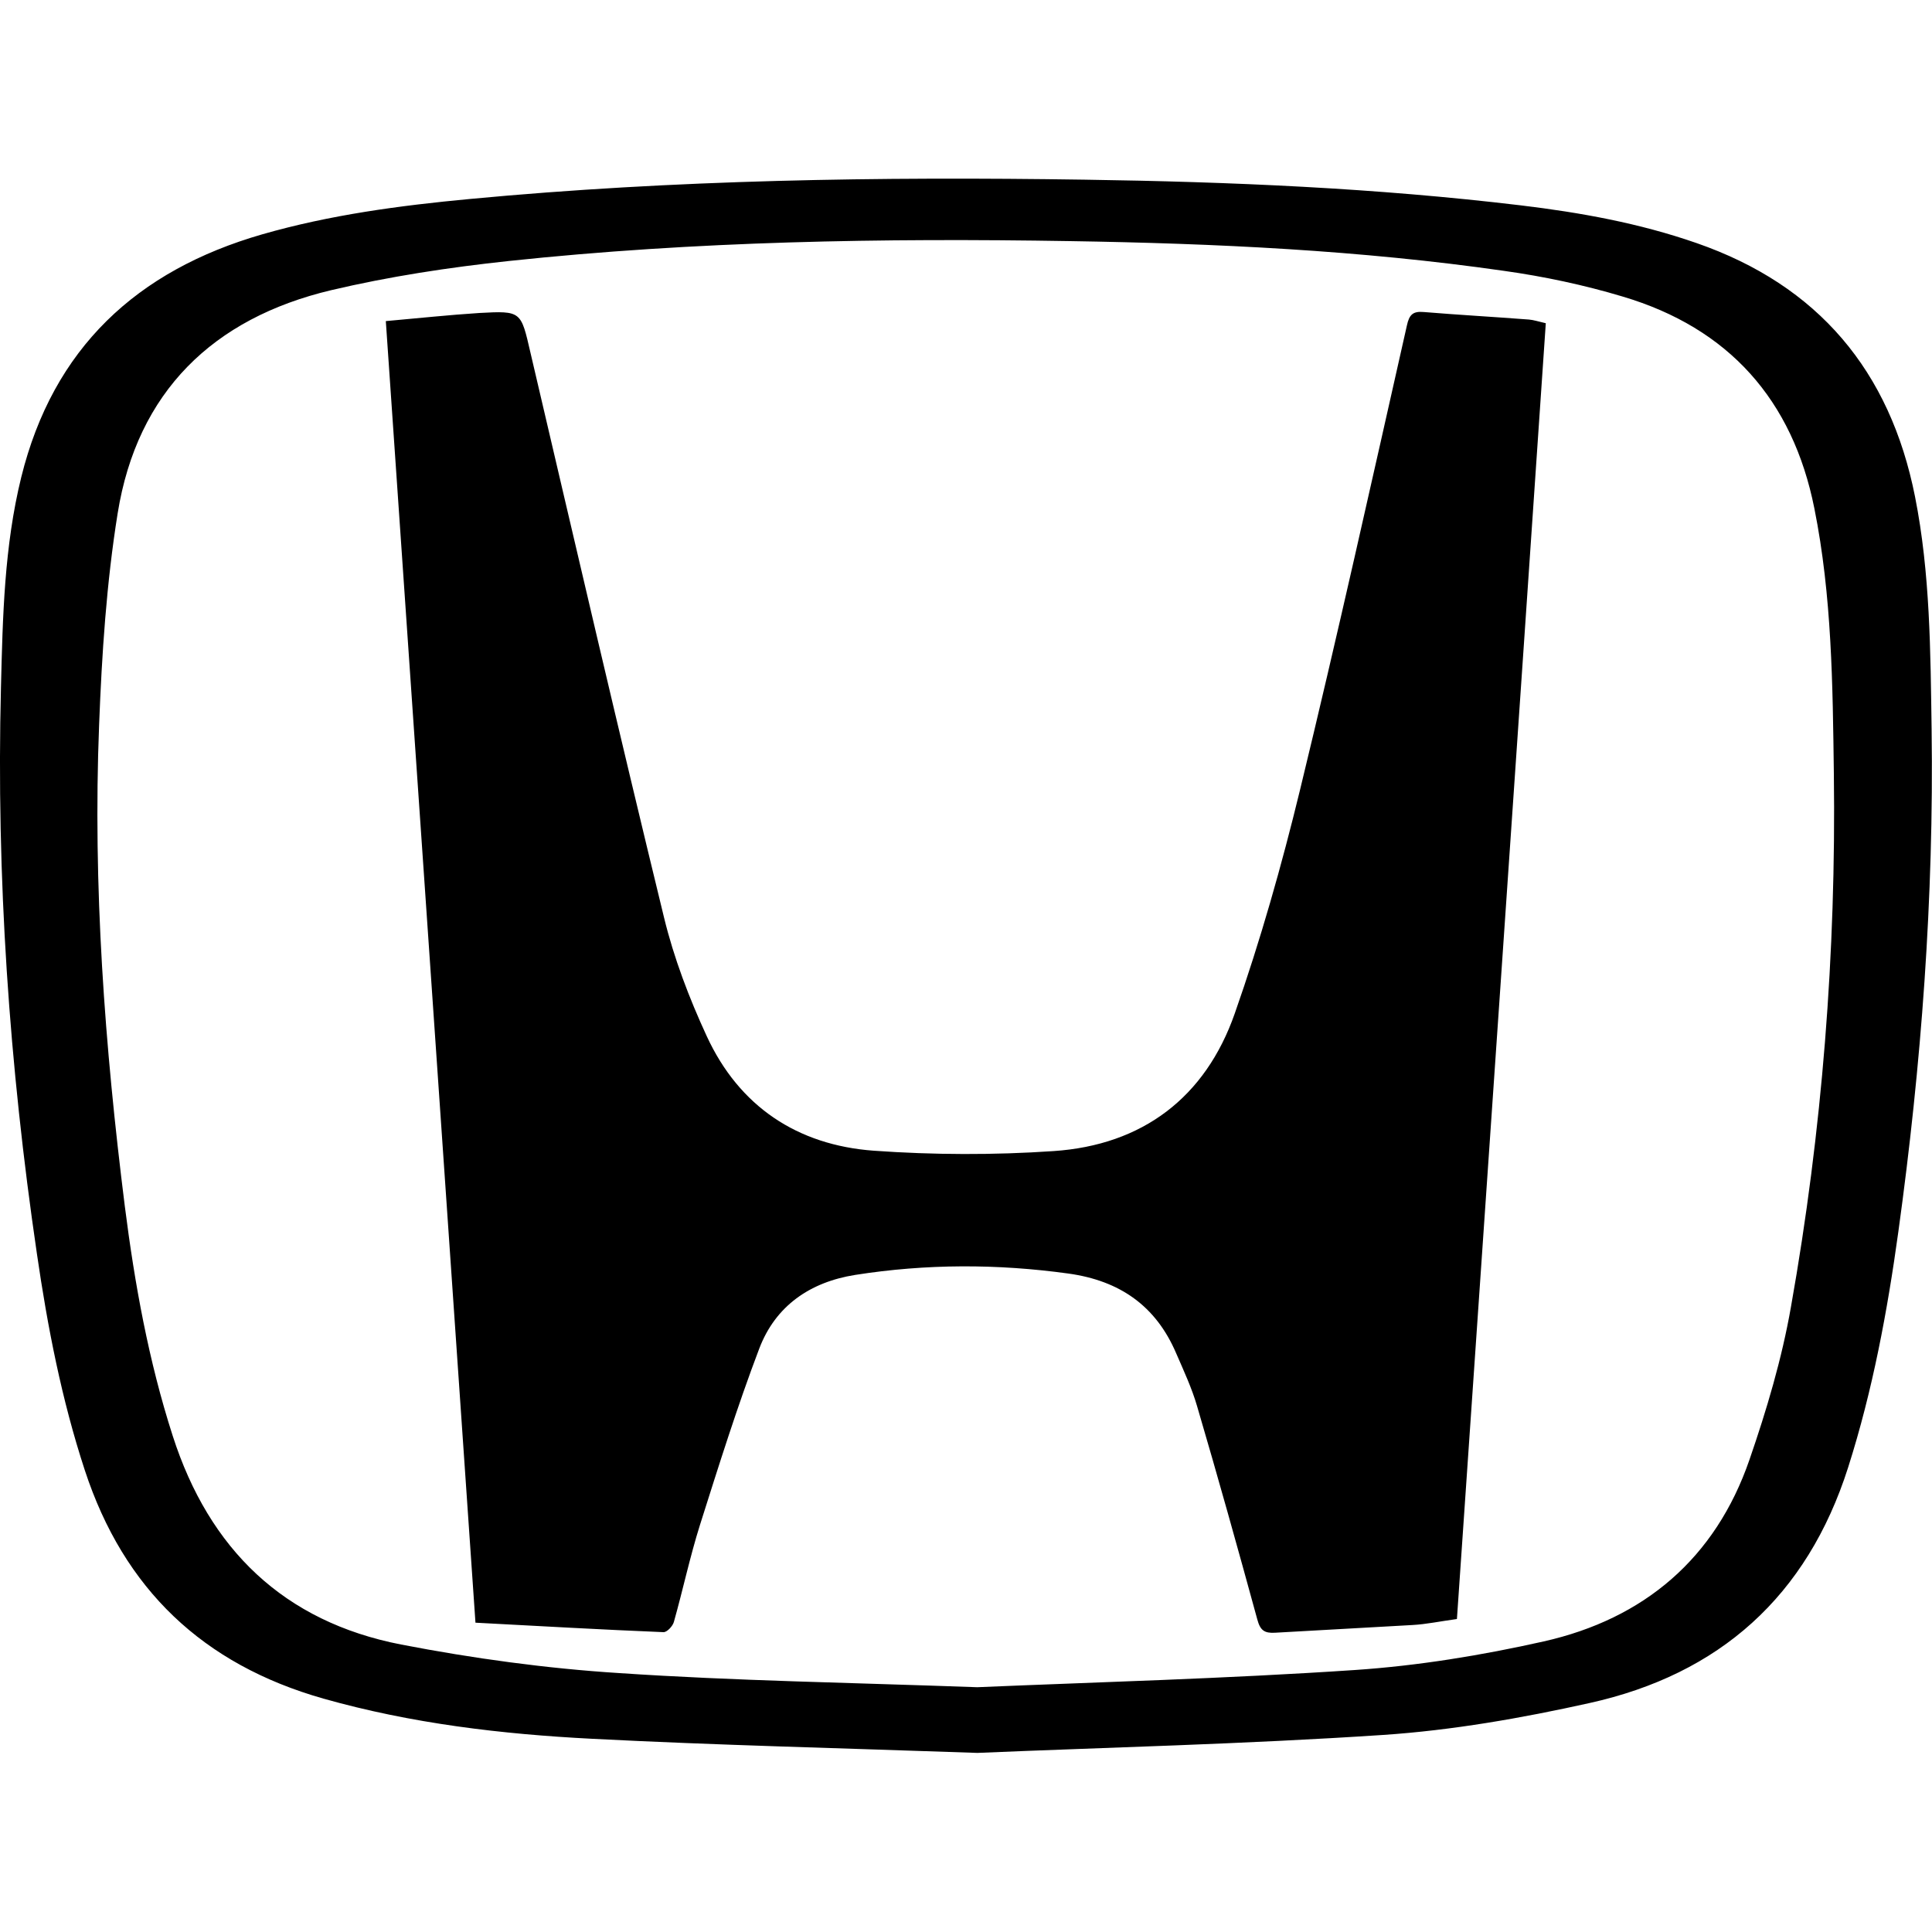<svg xmlns="http://www.w3.org/2000/svg" viewBox="0 0 1000 1000" width="1000" height="1000">
<path d="M505.9 907.3c-71.1-2.5-135.3-4-199.3-7.3-47-2.4-93.6-7.9-139.2-20.8-62.3-17.7-103.3-56.6-123.5-118.2-12-36.6-19.3-74.2-24.8-112.1-14.3-97.3-21.1-195.1-18.6-293.3 0.9-36.4 1.7-72.9 10.5-108.6 16.5-66.8 59.8-107 124.7-125.7 35.1-10.1 71.2-14.9 107.4-18.3 105.9-10 212.1-11.6 318.4-10 75.4 1.1 150.7 4.3 225.7 13.3 30.8 3.7 61.3 9.2 90.9 19.5 63.1 21.9 100.2 66.3 113.1 131.2 7.9 39.8 8 80.2 8.6 120.6 1.2 87-5.3 173.6-17.2 259.8-5.7 41.3-13.3 82.2-26 122.1-21.3 66.8-66.6 107.1-133.9 122-35.1 7.8-71 14.1-106.8 16.5-72.2 4.8-144.5 6.5-210 9.3z m-0.1-34c61.1-2.6 128.4-4.4 195.4-8.9 32.8-2.2 65.7-7.6 97.8-14.8 52-11.7 88.9-43 106.5-94 8.9-25.8 16.8-52.3 21.5-79.2 16.2-91.2 23.4-183.3 22.2-276-0.6-45.9-1-92-10.1-137.3-11.2-56.1-44.3-93.3-99.2-109.6-20-6-40.7-10.4-61.4-13.3-74.5-10.7-149.5-14.2-224.6-15.4-97-1.6-194 0-290.6 10.3-30.9 3.3-61.8 8-91.9 15.1-61.1 14.5-100.4 52.6-110.5 115.5-5.8 36.1-8.2 72.9-9.6 109.5-3.3 83.4 2.9 166.4 13.3 249.1 5.1 40.2 12.3 80.1 24.8 118.9 18.9 58.8 57.6 96.2 118.2 108 37.3 7.2 75.2 12.4 113.1 14.8 59.5 4 119.2 4.9 185.1 7.3z m-259.7-33.4c-15.5-225.5-30.9-448.8-46.4-673.7 16.9-1.5 32.7-3.2 48.4-4.2 21.9-1.2 21.5-0.9 26.5 20.7 22.8 97.4 45.4 194.9 69.1 292.2 5.1 21 13 41.7 22.1 61.4 16.8 36.4 46.9 56.4 86.4 59.3 30.9 2.2 62.2 2.3 93.1 0.2 46.1-3.1 78.6-27.8 93.8-71.2 13.3-37.9 24.3-76.7 33.8-115.8 19.4-79.9 37.2-160.1 55.3-240.3 1.2-5.6 3.1-7.5 8.7-7 18.2 1.5 36.3 2.5 54.5 3.9 2.4 0.2 4.8 1 8.7 1.9-15.2 223.5-30.6 446.7-46 670.7-8.8 1.2-15.8 2.7-22.9 3.1l-71.3 4c-5.4 0.3-7.6-1.2-9.1-6.8-10.1-36.9-20.4-73.8-31.2-110.5-2.7-9.3-6.9-18.3-10.8-27.3-10.5-24.6-29.2-37.6-55.7-41.3-36.9-5.1-73.7-5.1-110.5 0.7-23.3 3.7-41.2 16-49.6 38.1-11.4 30-21 60.7-30.7 91.3-5.2 16.5-8.8 33.5-13.5 50.2-0.6 2.2-3.6 5.4-5.4 5.3-31.8-1.3-63.3-3.1-97.3-4.9z"/>
</svg>
